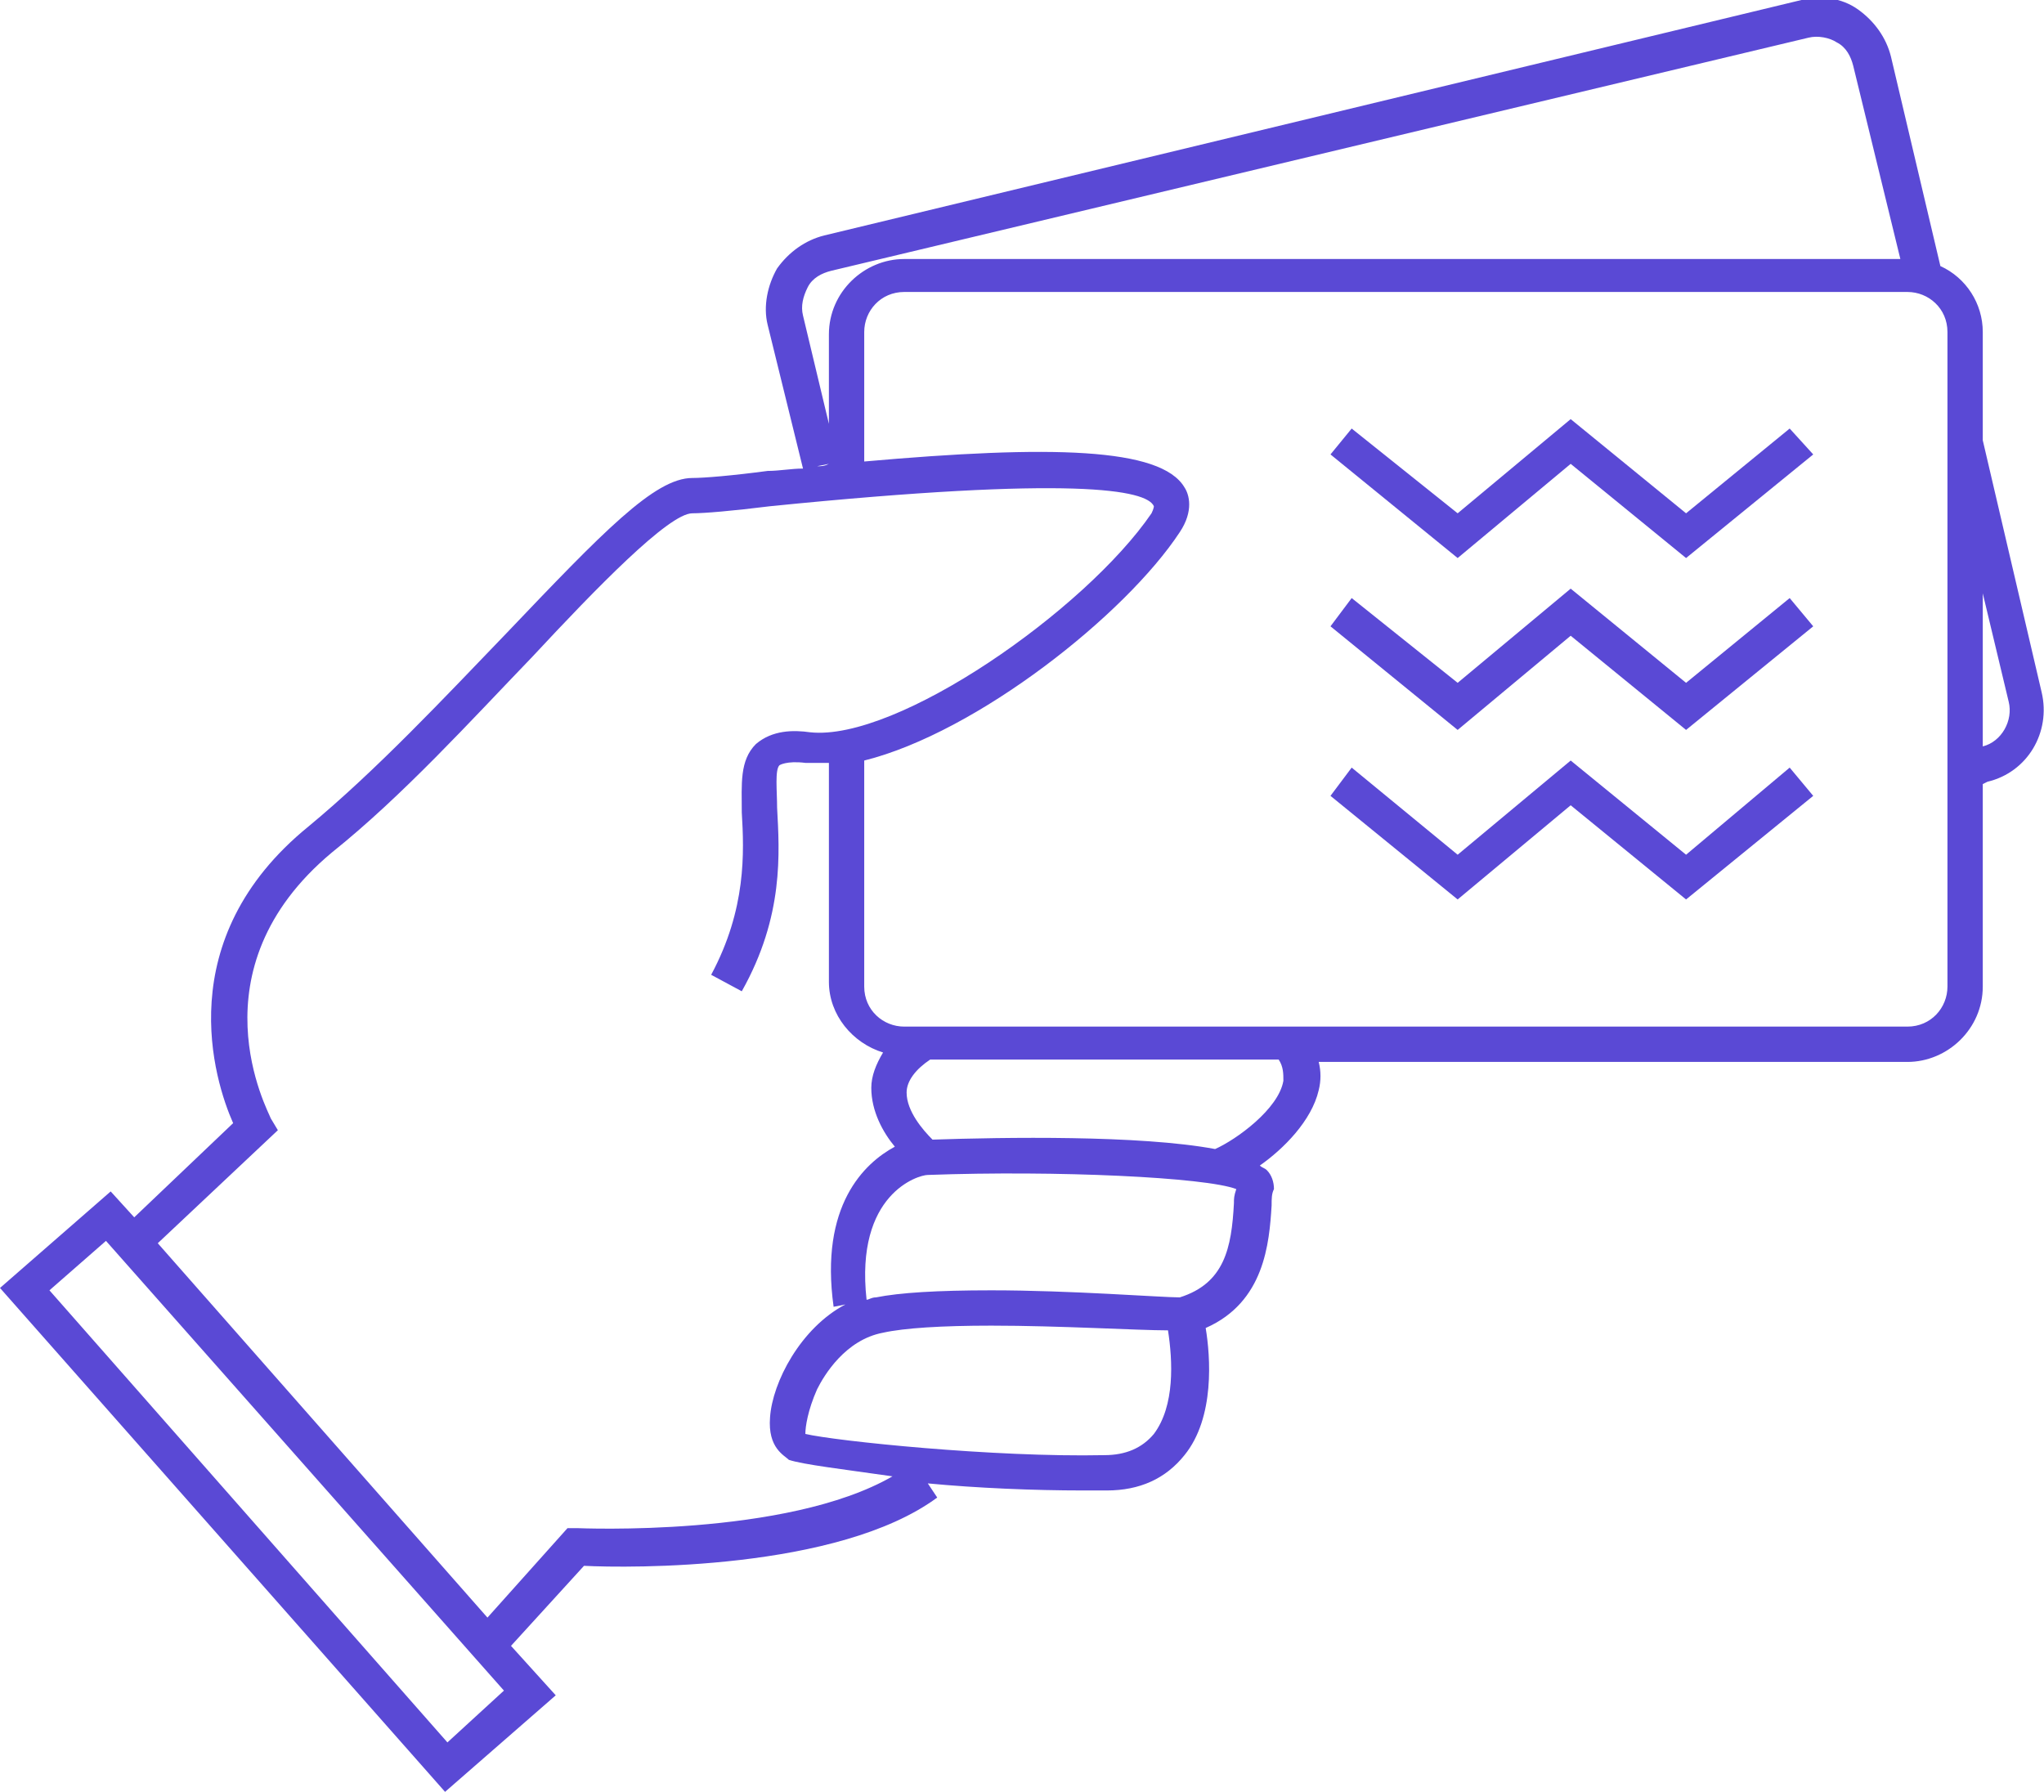 <?xml version="1.0" encoding="utf-8"?>
<!-- Generator: Adobe Illustrator 26.0.1, SVG Export Plug-In . SVG Version: 6.00 Build 0)  -->
<svg version="1.1" id="Layer_1" xmlns="http://www.w3.org/2000/svg" xmlns:xlink="http://www.w3.org/1999/xlink" x="0px" y="0px"
	 viewBox="0 0 86.8 76.1" style="enable-background:new 0 0 86.8 76.1;" xml:space="preserve">
<style type="text/css">
	.st0{fill:#5A49D5;}
</style>
<path class="st0" d="M84.2,18.7v-4.6c0-1.2-0.7-2.3-1.8-2.8l-2.1-8.9c-0.2-0.8-0.7-1.5-1.4-2s-1.6-0.6-2.4-0.4L35,10
	c-0.8,0.2-1.5,0.7-2,1.4c-0.4,0.7-0.6,1.6-0.4,2.4l1.5,6.1c-0.5,0-1,0.1-1.5,0.1c-1.5,0.2-2.7,0.3-3.2,0.3c-1.6,0-3.8,2.3-7.9,6.6
	c-2.6,2.7-5.5,5.8-8.4,8.2c-5.9,4.8-4,10.8-3.2,12.6l-4.2,4l-1-1.1L0,54.7l18.9,21.4l4.7-4.1l-1.9-2.1l3.1-3.4
	c1.9,0.1,10.8,0.2,15-2.9L39.4,63c2.1,0.2,4.5,0.3,6.6,0.3c0.3,0,0.7,0,1,0c1.4,0,2.5-0.5,3.3-1.5c1.3-1.6,1.1-4.2,0.9-5.4
	c2.5-1.1,2.7-3.6,2.8-5.2c0-0.3,0-0.5,0.1-0.7c0-0.3-0.1-0.6-0.3-0.8c-0.1-0.1-0.2-0.1-0.3-0.2c1-0.7,2.2-1.9,2.5-3.2
	c0.1-0.4,0.1-0.8,0-1.2H81c1.7,0,3.2-1.4,3.2-3.2v-8.6l0.2-0.1c1.7-0.4,2.7-2.1,2.3-3.8L84.2,18.7z M34.3,12.2
	c0.2-0.4,0.6-0.6,1-0.7l41.5-9.9c0.4-0.1,0.9,0,1.2,0.2c0.4,0.2,0.6,0.6,0.7,1l2,8.2H38.4c-1.7,0-3.2,1.4-3.2,3.2V18l-1.1-4.6
	C34,13,34.1,12.6,34.3,12.2z M35.2,19.7L35.2,19.7c-0.2,0.1-0.3,0.1-0.5,0.1L35.2,19.7z M19,74L2.1,54.8l2.4-2.1l16.9,19.1L19,74z
	 M24.5,64.9l-0.4,0l-3.4,3.8l-14-15.9l5.1-4.8l-0.3-0.5c-0.1-0.3-3.4-6.3,2.6-11.3c3-2.4,5.9-5.6,8.5-8.3c2.7-2.9,5.8-6.1,6.8-6.1
	c0.5,0,1.7-0.1,3.3-0.3c12.9-1.3,16-0.7,16.3,0c0,0,0,0.1-0.1,0.3c-2.8,4.1-10.8,9.7-14.5,9.3c-0.7-0.1-1.6-0.1-2.3,0.5
	c-0.7,0.7-0.6,1.7-0.6,2.9c0.1,1.7,0.2,4.1-1.3,6.9l1.3,0.7c1.8-3.2,1.6-5.9,1.5-7.8c0-0.7-0.1-1.6,0.1-1.8c0,0,0.3-0.2,1.1-0.1
	c0.3,0,0.7,0,1,0v9.3c0,1.4,1,2.6,2.3,3c-0.3,0.5-0.5,1-0.5,1.5c0,1,0.5,1.9,1,2.5c-1.3,0.7-3.2,2.5-2.6,6.8l0.5-0.1
	c-1.9,1-3.1,3.3-3.2,4.8c-0.1,1.3,0.6,1.6,0.8,1.8c0.6,0.2,2.3,0.4,4.4,0.7C33.4,65.3,24.6,64.9,24.5,64.9z M49,60.9
	c-0.5,0.6-1.2,0.9-2.1,0.9c-4.7,0.1-11.4-0.6-12.7-0.9c0-0.3,0.1-1,0.5-1.9c0.3-0.6,1.2-2.1,2.8-2.4c0.9-0.2,2.5-0.3,4.6-0.3
	c2.9,0,6.2,0.2,7.5,0.2C49.8,57.8,49.9,59.7,49,60.9z M52.4,51.1c-0.1,1.9-0.4,3.4-2.3,4c-0.8,0-4.6-0.3-8-0.3
	c-2.3,0-3.9,0.1-4.9,0.3c-0.2,0-0.3,0.1-0.4,0.1c-0.5-4.5,2.2-5.3,2.6-5.3c5.5-0.2,11.8,0.1,13.1,0.6C52.4,50.8,52.4,50.9,52.4,51.1
	z M54.5,45.9c-0.2,1.2-2,2.5-2.9,2.9c-3.2-0.6-9-0.5-12-0.4c-0.4-0.4-1.1-1.2-1.1-2c0-0.5,0.4-1,1-1.4h14.8
	C54.5,45.3,54.5,45.6,54.5,45.9z M82.7,41.9c0,0.9-0.7,1.7-1.7,1.7H38.4c-0.9,0-1.7-0.7-1.7-1.7v-9.6c4.8-1.2,11.1-6.2,13.4-9.7
	c0.6-0.9,0.4-1.6,0.2-1.9c-1-1.7-5.7-1.8-13.6-1.1v-5.5c0-0.9,0.7-1.7,1.7-1.7H81c0.9,0,1.7,0.7,1.7,1.7V41.9z M84.2,31.7v-6.5
	l1.1,4.6C85.5,30.6,85,31.5,84.2,31.7z"/>
<polygon class="st0" points="71.6,21.8 66.7,17.8 61.9,21.8 57.4,18.2 56.5,19.3 61.9,23.7 66.7,19.7 71.6,23.7 77,19.3 76,18.2 "/>
<polygon class="st0" points="71.6,29 66.7,25 61.9,29 57.4,25.4 56.5,26.6 61.9,31 66.7,27 71.6,31 77,26.6 76,25.4 "/>
<polygon class="st0" points="71.6,36.3 66.7,32.3 61.9,36.3 57.4,32.6 56.5,33.8 61.9,38.2 66.7,34.2 71.6,38.2 77,33.8 76,32.6 "/>
</svg>
